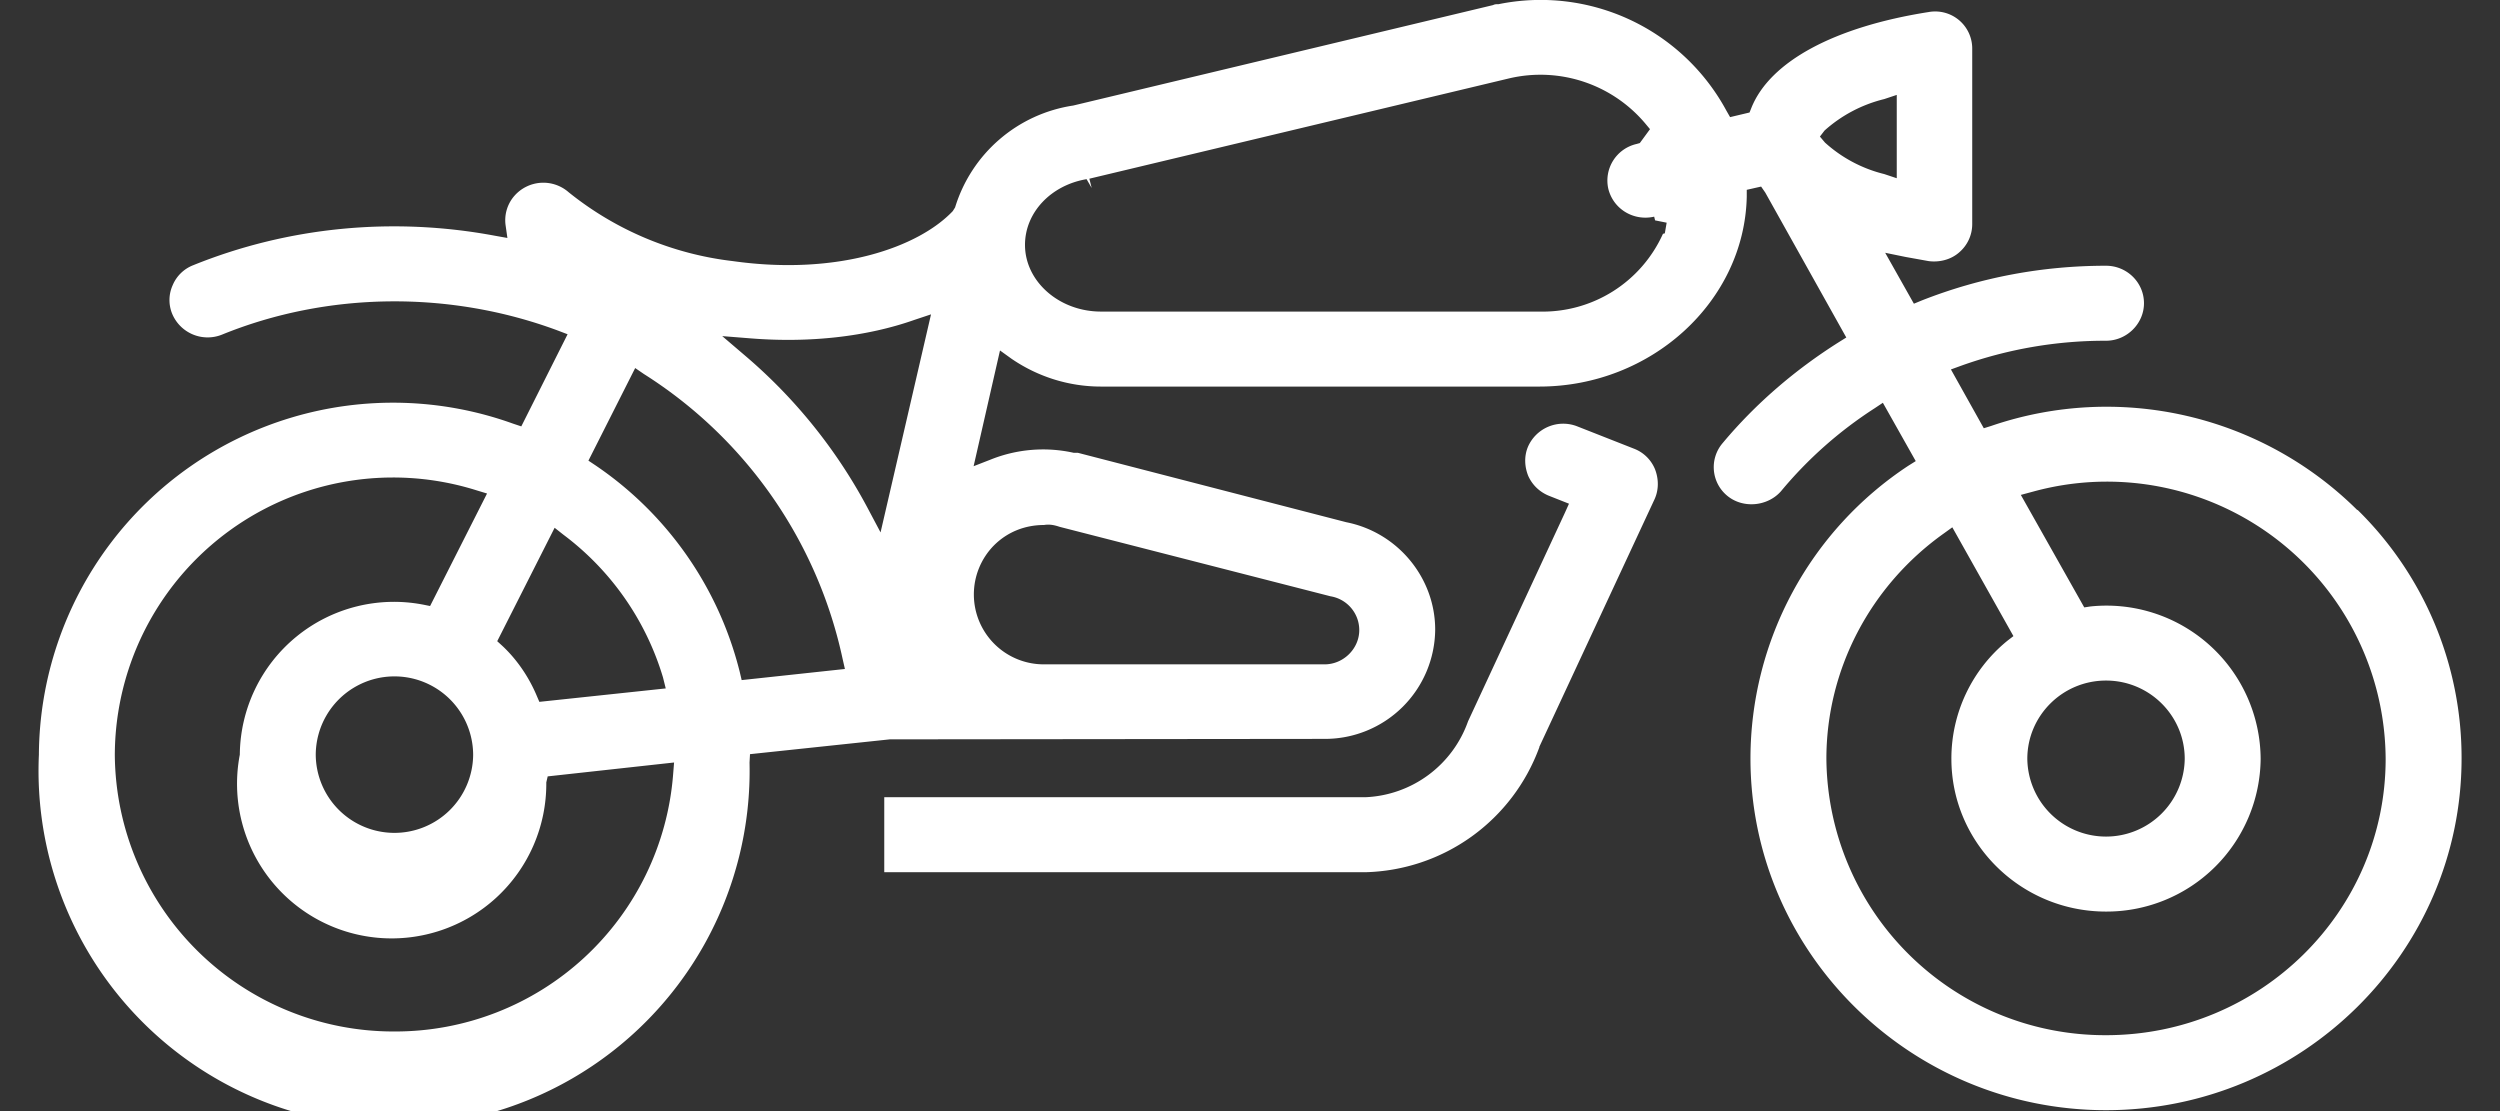 <svg xmlns="http://www.w3.org/2000/svg" width="54" height="24"><rect width="100%" height="100%" fill="#333333" stroke="none"/><path fill="#fff" d="M50.92 11.02a7.69 7.69 0 0 0-7.91-1.82l-.16.05-.71-1.27.22-.08a9.22 9.22 0 0 1 3.13-.54c.45 0 .82-.37.82-.81 0-.45-.37-.81-.82-.81-1.37 0-2.71.25-3.98.75l-.17.07-.62-1.1.44.09.5.09c.23.03.48-.03.66-.19a.8.8 0 0 0 .28-.61V1.06a.8.8 0 0 0-.94-.8c-2.04.32-3.43 1.07-3.83 2.07l-.04.1-.42.1-.08-.14a4.56 4.56 0 0 0-4.92-2.3c-.05 0-.08 0-.12.02l-9.07 2.17a3.16 3.16 0 0 0-2.55 2.2l-.05.08c-.74.78-2.48 1.4-4.75 1.08a6.94 6.94 0 0 1-3.55-1.49.83.83 0 0 0-1.16.07.8.8 0 0 0-.2.64l.04.28-.28-.05c-2.2-.41-4.46-.19-6.51.64a.79.79 0 0 0-.44.43.78.78 0 0 0-.01.62.83.83 0 0 0 1.07.45c2.28-.93 4.92-.96 7.26-.09l.21.08-1 1.99-.18-.06A7.65 7.65 0 0 0 .84 16.3a7.68 7.68 0 1 0 15.35.17l.01-.18 3.02-.32 9.39-.01A2.38 2.38 0 0 0 31 13.6c0-1.12-.81-2.1-1.92-2.32l-5.8-1.5h-.09a3.04 3.04 0 0 0-1.8.15l-.36.14.57-2.5.25.18c.57.39 1.24.6 1.93.6h9.47c2.42 0 4.43-1.84 4.48-4.1V4.1l.31-.07.09.13 1.75 3.13-.16.1c-.95.6-1.8 1.33-2.51 2.18a.8.8 0 0 0 .1 1.14c.34.28.87.23 1.16-.1a8.86 8.86 0 0 1 2.02-1.79l.18-.12.71 1.26-.16.1a7.58 7.58 0 0 0-3.41 6.32c0 4.19 3.45 7.6 7.68 7.6 4.23 0 7.68-3.41 7.68-7.6a7.5 7.5 0 0 0-2.25-5.37zm-38.94.38l.19.15a6 6 0 0 1 2.15 3.08l.06.24-2.73.29-.06-.14c-.17-.4-.42-.77-.74-1.07l-.11-.1zm2.56 5.32a6.02 6.02 0 0 1-6.02 5.56 6.02 6.02 0 0 1-6.04-5.97 6.01 6.01 0 0 1 7.81-5.72l.23.07-1.23 2.43-.15-.03a3.33 3.33 0 0 0-3.96 3.24 3.34 3.34 0 1 0 6.62.6l.03-.13 2.73-.3zm-4.32-.41a1.7 1.7 0 0 1-1.7 1.68 1.7 1.7 0 0 1-1.7-1.68 1.7 1.7 0 1 1 3.4 0zm5.8-1.62l-.04-.17a7.61 7.61 0 0 0-3.12-4.47l-.15-.1 1.01-2 .19.13a9.68 9.68 0 0 1 4.29 6.15l.05.22zm3-3.19l-.26-.49a11.26 11.26 0 0 0-2.68-3.34l-.48-.41.63.05c1.27.1 2.5-.04 3.52-.4l.36-.12zm2.45.28c.29-.29.67-.44 1.08-.44.12-.02.22 0 .34.04l5.85 1.5c.36.06.62.37.62.73 0 .4-.34.74-.75.74h-6.06a1.51 1.51 0 0 1-1.08-2.57zm14.49-6.74l-.04.01a2.85 2.85 0 0 1-2.67 1.68h-9.47c-.9 0-1.64-.65-1.64-1.44 0-.7.56-1.29 1.33-1.42l.11.19-.05-.2 9.08-2.17a2.96 2.96 0 0 1 2.93.98l.1.12-.22.3-.07.02a.81.81 0 0 0-.61.97c.11.44.55.7.99.6l.02.08.25.05zm3.46-1.96l-.11-.13.1-.13a3 3 0 0 1 1.29-.68l.27-.09v1.8l-.27-.09a2.96 2.96 0 0 1-1.28-.68zm6.07 19.28a6.02 6.02 0 0 1-6.04-5.97c0-1.93.95-3.74 2.54-4.87l.18-.13 1.32 2.35-.13.1a3.28 3.28 0 0 0-1.21 2.55c0 1.82 1.5 3.3 3.34 3.3a3.33 3.33 0 0 0 3.34-3.3 3.33 3.33 0 0 0-3.68-3.29l-.13.02-1.37-2.43.26-.07a6.02 6.02 0 0 1 7.62 5.77c0 3.3-2.71 5.97-6.04 5.97zm-1.7-5.97c0-.93.76-1.69 1.7-1.69s1.7.76 1.7 1.69a1.7 1.7 0 0 1-1.7 1.68 1.7 1.7 0 0 1-1.7-1.68zm-10.54-.26l2.49-5.35c.09-.2.09-.43.01-.64a.8.8 0 0 0-.46-.45l-1.22-.48a.83.83 0 0 0-1.07.45c-.08.2-.07.42.01.62.09.2.25.35.45.43l.43.17-.09.2-2.09 4.5a2.46 2.46 0 0 1-2.22 1.64H19.1v1.62h10.39a4.11 4.11 0 0 0 3.76-2.7z"/></svg>